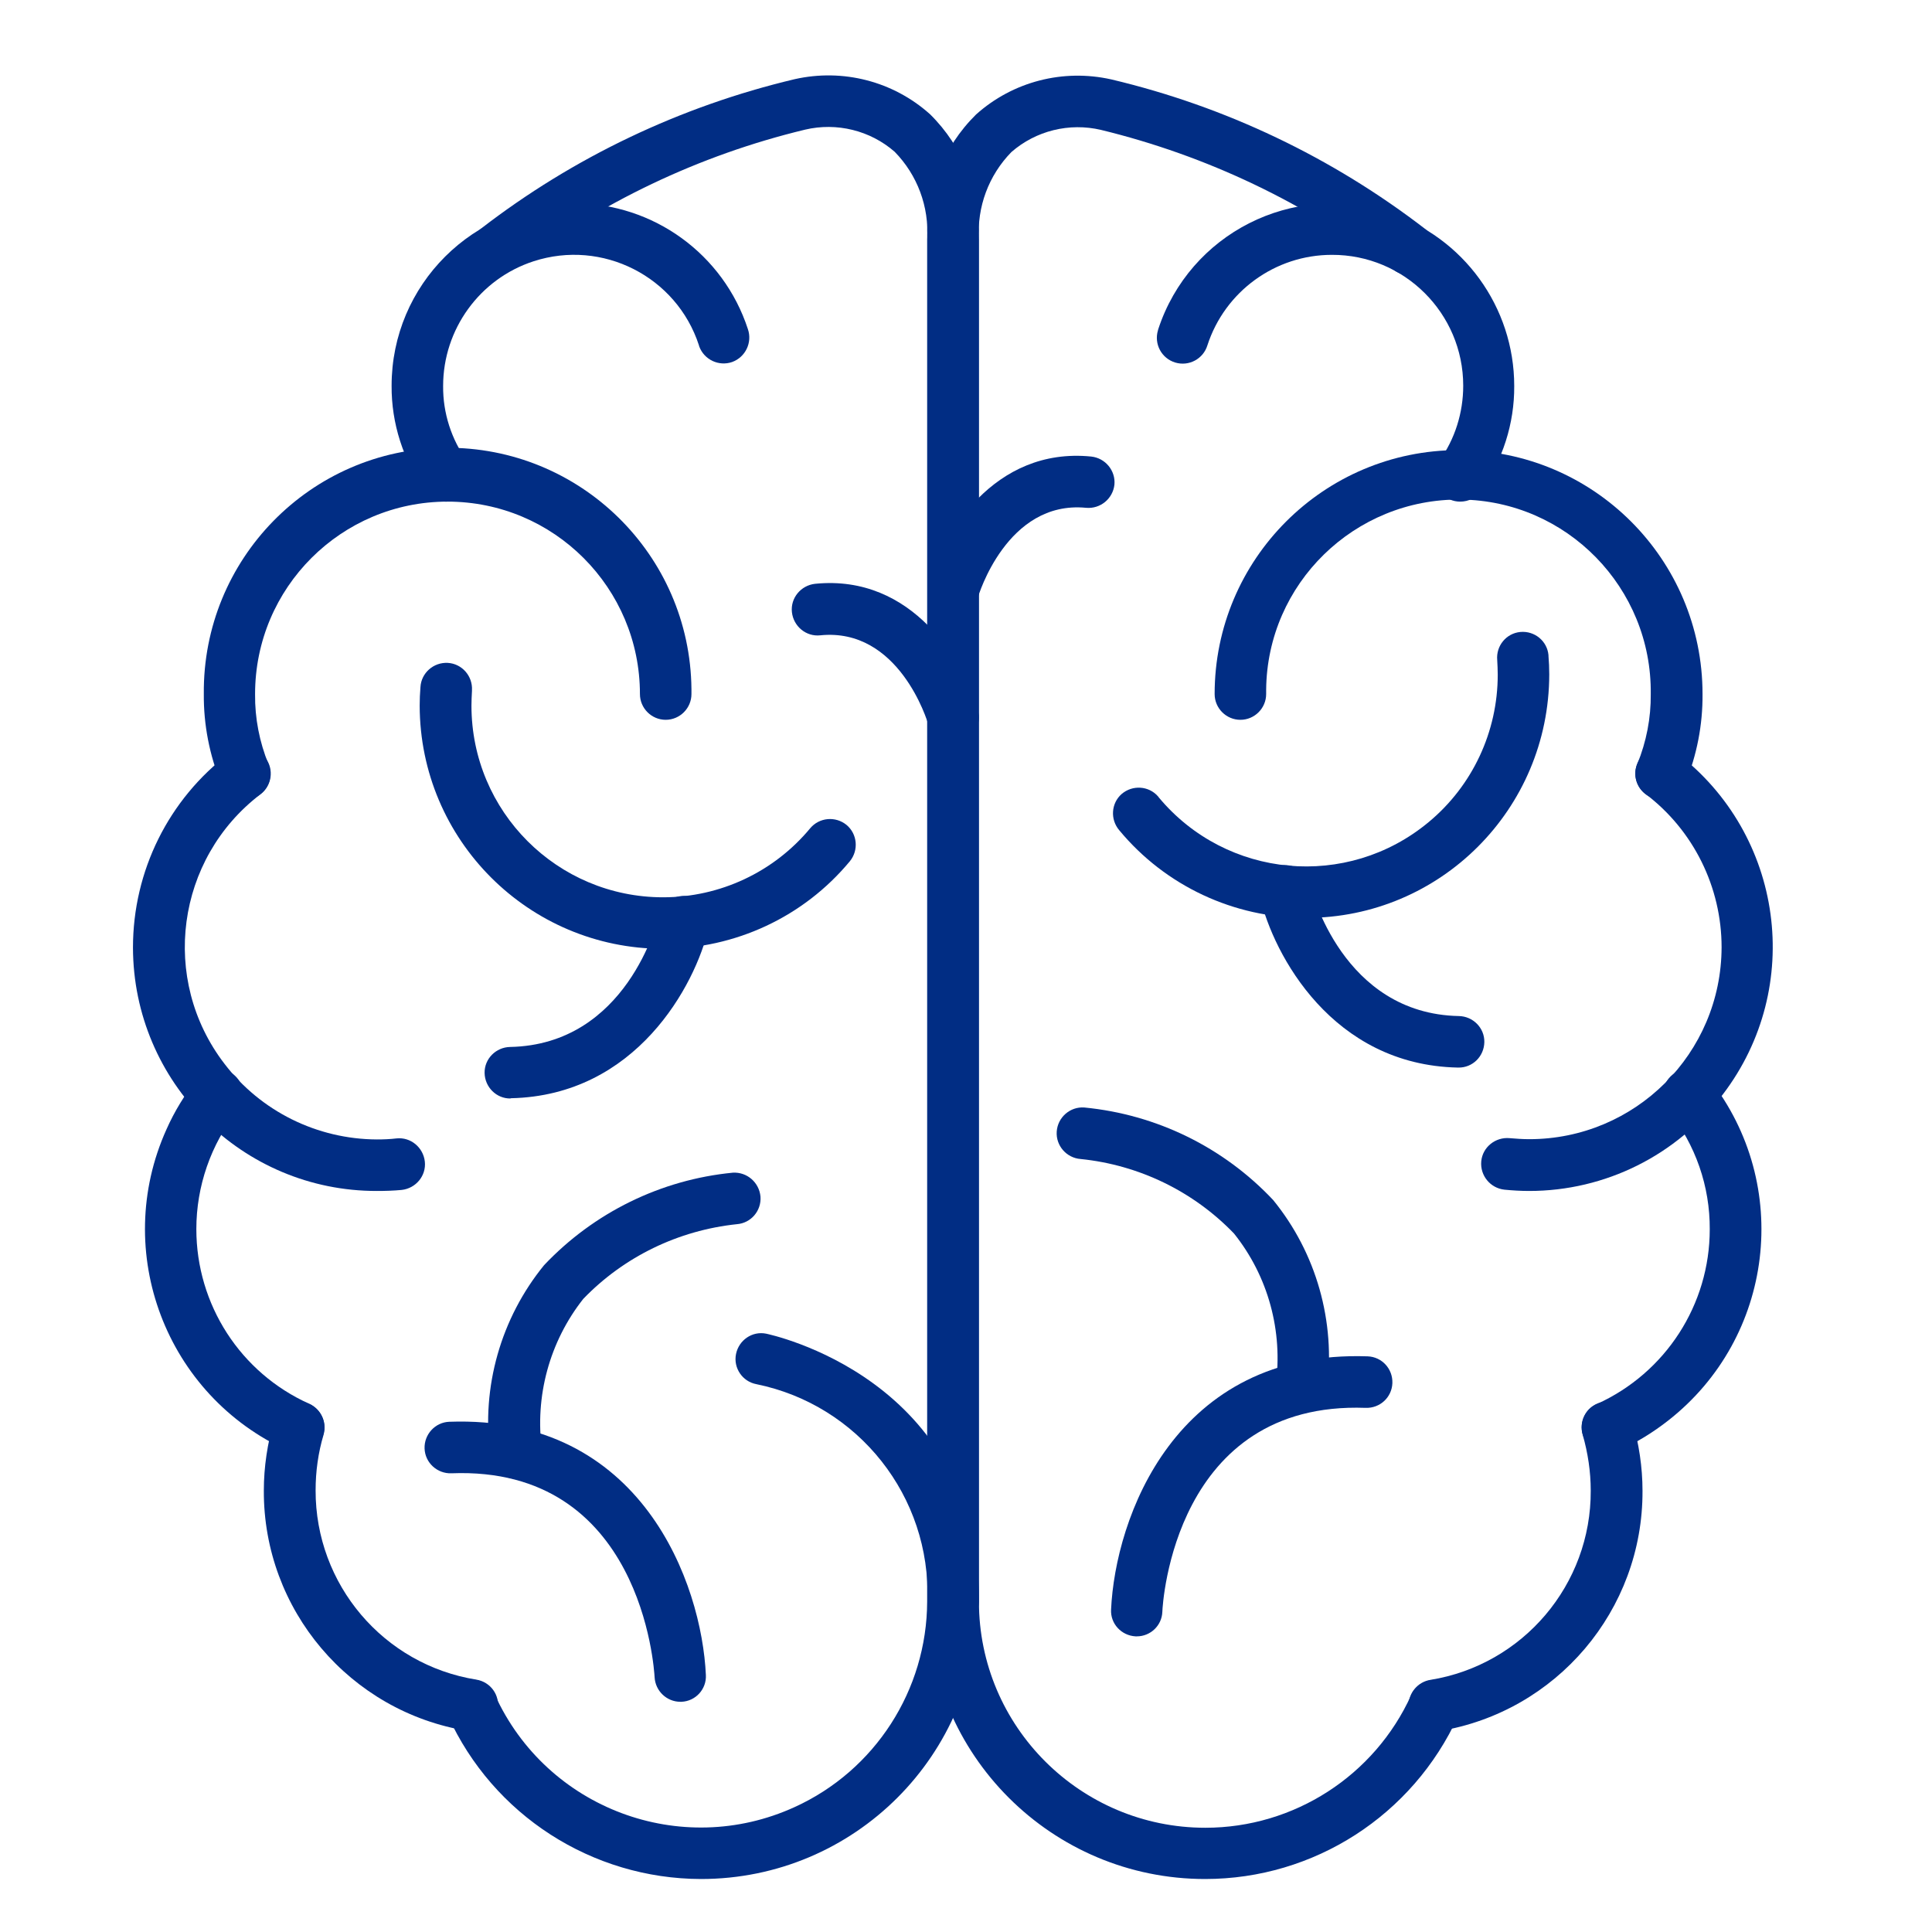 <?xml version="1.0" encoding="utf-8"?>
<!-- Generator: Adobe Illustrator 25.2.3, SVG Export Plug-In . SVG Version: 6.00 Build 0)  -->
<svg version="1.1" id="Layer_1" xmlns="http://www.w3.org/2000/svg" xmlns:xlink="http://www.w3.org/1999/xlink" x="0px" y="0px"
	 viewBox="0 0 75 75" style="enable-background:new 0 0 75 75;" xml:space="preserve">
<style type="text/css">
	.st0{fill:#012D84;}
</style>
<g id="brain_1_" transform="translate(-5.168 -1.987)">
	<path id="Контур_929" class="st0" d="M61.85,21.46c-0.55,0-1-0.45-1-1c0-0.21,0.07-0.41,0.19-0.58
		c0.61-0.85,0.93-1.87,0.93-2.92c0-2.81-2.29-5.09-5.1-5.08c-2.2,0-4.15,1.42-4.83,3.51c-0.16,0.53-0.72,0.83-1.25,0.67
		c-0.53-0.16-0.83-0.72-0.67-1.25c0-0.01,0.01-0.03,0.01-0.04c1.22-3.72,5.22-5.75,8.94-4.53c2.91,0.95,4.88,3.67,4.88,6.73
		c0.01,1.46-0.45,2.89-1.3,4.08C62.48,21.31,62.18,21.46,61.85,21.46z"/>
	<path id="Контур_930" class="st0" d="M69.65,33.02c-0.55,0-1-0.45-1-1c0-0.13,0.03-0.26,0.08-0.38
		c0.35-0.86,0.53-1.78,0.52-2.71c0.05-4.12-3.26-7.51-7.38-7.55s-7.51,3.26-7.55,7.38c0,0.06,0,0.12,0,0.17c0,0.55-0.45,1-1,1
		s-1-0.45-1-1c0-5.23,4.24-9.47,9.47-9.47s9.47,4.24,9.47,9.47c0.01,1.19-0.22,2.37-0.67,3.47C70.42,32.78,70.05,33.02,69.65,33.02z
		"/>
	<path id="Контур_931" class="st0" d="M64.53,48.22c-0.33,0-0.65-0.02-0.96-0.05c-0.55-0.06-0.95-0.55-0.9-1.1
		s0.55-0.95,1.1-0.9l0,0c0.25,0.02,0.5,0.04,0.76,0.04c4.12,0,7.46-3.33,7.47-7.45c0-2.33-1.09-4.54-2.95-5.95
		c-0.44-0.33-0.53-0.96-0.2-1.4c0.33-0.44,0.96-0.53,1.4-0.2c4.16,3.17,4.97,9.1,1.8,13.26C70.26,46.84,67.48,48.22,64.53,48.22
		L64.53,48.22z"/>
	<path id="Контур_932" class="st0" d="M60.85,69.19c-0.55,0-1-0.45-1-1c0-0.49,0.36-0.91,0.84-0.99
		c3.6-0.58,6.25-3.7,6.23-7.35c0-0.73-0.11-1.46-0.31-2.16c-0.16-0.53,0.13-1.09,0.66-1.25c0.53-0.16,1.09,0.13,1.25,0.66
		c0,0.01,0.01,0.02,0.01,0.03c0.26,0.89,0.4,1.81,0.4,2.73c0.02,4.63-3.34,8.59-7.91,9.33C60.96,69.19,60.91,69.19,60.85,69.19z"/>
	<path id="Контур_933" class="st0" d="M67.57,58.4c-0.55,0-1-0.45-1-1c0-0.39,0.23-0.75,0.59-0.91
		c2.67-1.21,4.38-3.86,4.38-6.78c0.01-1.67-0.55-3.28-1.59-4.59c-0.35-0.43-0.29-1.06,0.14-1.41s1.06-0.29,1.41,0.14
		c0.01,0.01,0.02,0.02,0.03,0.03c3.22,4.1,2.51,10.03-1.6,13.25c-0.6,0.47-1.25,0.87-1.95,1.18C67.85,58.37,67.71,58.4,67.57,58.4z"
		/>
	<path id="Контур_934" class="st0" d="M51.95,74.93C46,74.93,41.17,70.11,41.17,64.15V11.27c-0.09-1.81,0.6-3.57,1.89-4.84
		c1.43-1.28,3.38-1.78,5.25-1.36c4.43,1.05,8.58,3.03,12.19,5.81c0.43,0.35,0.5,0.98,0.15,1.41c-0.35,0.43-0.98,0.5-1.41,0.15
		c-3.36-2.57-7.22-4.41-11.33-5.41c-1.23-0.29-2.53,0.03-3.48,0.86c-0.88,0.9-1.34,2.13-1.26,3.39v52.88c0,4.85,3.94,8.78,8.79,8.78
		c3.44,0,6.57-2.02,7.99-5.15c0.23-0.5,0.82-0.73,1.32-0.5s0.73,0.82,0.5,1.32C60.01,72.46,56.18,74.93,51.95,74.93z"/>
	<path id="Контур_935" class="st0" d="M22.48,21.46c-0.32,0-0.63-0.16-0.81-0.42c-0.85-1.19-1.31-2.62-1.3-4.08
		c0-3.92,3.18-7.09,7.1-7.08c3.06,0,5.78,1.97,6.73,4.88c0.18,0.52-0.09,1.09-0.61,1.28c-0.52,0.18-1.09-0.09-1.28-0.61
		c0-0.01-0.01-0.03-0.01-0.04c-0.87-2.67-3.75-4.13-6.42-3.26c-2.09,0.68-3.51,2.64-3.51,4.84c-0.01,1.05,0.32,2.07,0.93,2.92
		c0.32,0.45,0.22,1.07-0.23,1.4C22.89,21.4,22.69,21.46,22.48,21.46L22.48,21.46z"/>
	<path id="Контур_936" class="st0" d="M14.68,33.02c-0.41,0-0.77-0.24-0.93-0.62c-0.45-1.1-0.68-2.28-0.67-3.47
		c-0.05-5.23,4.14-9.51,9.37-9.56s9.51,4.14,9.56,9.37c0,0.06,0,0.13,0,0.19c0,0.55-0.45,1-1,1s-1-0.45-1-1
		c0-4.12-3.34-7.47-7.47-7.47c-4.12,0-7.47,3.34-7.47,7.47c0,0,0,0,0,0.01c-0.01,0.93,0.17,1.85,0.52,2.71
		c0.21,0.51-0.04,1.09-0.54,1.3C14.94,33,14.81,33.02,14.68,33.02L14.68,33.02z"/>
	<path id="Контур_937" class="st0" d="M19.8,48.22c-5.22,0.01-9.46-4.22-9.47-9.45c0-2.97,1.38-5.76,3.75-7.55
		c0.44-0.33,1.07-0.24,1.4,0.2c0.33,0.44,0.24,1.07-0.2,1.4c-3.28,2.5-3.91,7.19-1.4,10.46c1.41,1.85,3.6,2.93,5.92,2.94
		c0.25,0,0.51-0.01,0.76-0.04c0.55-0.06,1.04,0.35,1.1,0.9c0.06,0.55-0.35,1.04-0.9,1.1C20.45,48.21,20.13,48.22,19.8,48.22z"/>
	<path id="Контур_938" class="st0" d="M23.48,69.19c-0.05,0-0.11,0-0.16-0.01c-4.57-0.74-7.93-4.7-7.91-9.33
		c0-0.92,0.14-1.84,0.4-2.73c0.16-0.53,0.71-0.83,1.24-0.68c0.53,0.16,0.83,0.71,0.68,1.24c-0.21,0.7-0.31,1.43-0.31,2.16
		c-0.01,3.65,2.63,6.77,6.24,7.35c0.55,0.09,0.92,0.6,0.83,1.15C24.39,68.83,23.98,69.19,23.48,69.19L23.48,69.19z"/>
	<path id="Контур_939" class="st0" d="M16.77,58.4c-0.14,0-0.28-0.03-0.41-0.09c-4.75-2.14-6.87-7.73-4.73-12.48
		c0.31-0.7,0.71-1.35,1.18-1.95c0.33-0.44,0.96-0.53,1.4-0.2c0.44,0.33,0.53,0.96,0.2,1.4c-0.01,0.01-0.02,0.02-0.03,0.03
		c-1.03,1.31-1.59,2.93-1.59,4.59c0,2.93,1.71,5.58,4.38,6.78c0.5,0.23,0.73,0.82,0.5,1.32C17.51,58.17,17.16,58.4,16.77,58.4
		L16.77,58.4z"/>
	<path id="Контур_940" class="st0" d="M32.38,74.93c-4.23-0.01-8.07-2.48-9.82-6.33c-0.23-0.5-0.01-1.1,0.5-1.32
		c0.5-0.23,1.1-0.01,1.32,0.5c2.01,4.42,7.22,6.37,11.63,4.36c3.13-1.42,5.14-4.55,5.15-7.98V11.27c0.08-1.26-0.38-2.49-1.26-3.39
		c-0.95-0.83-2.25-1.15-3.48-0.86c-4.11,0.99-7.97,2.83-11.33,5.4c-0.45,0.32-1.07,0.22-1.4-0.23c-0.3-0.41-0.24-0.98,0.14-1.32
		c3.6-2.78,7.76-4.76,12.19-5.81c1.87-0.42,3.82,0.08,5.25,1.36c1.29,1.27,1.98,3.03,1.89,4.84v52.88
		C43.16,70.11,38.34,74.93,32.38,74.93z"/>
	<path id="Контур_941" class="st0" d="M42.17,25.9c-0.09,0-0.18-0.01-0.27-0.04c-0.53-0.15-0.84-0.7-0.69-1.23c0,0,0,0,0,0
		c0.53-1.87,2.53-5.3,6.32-4.92c0.55,0.06,0.95,0.55,0.9,1.09c-0.06,0.55-0.55,0.95-1.1,0.9c-3.08-0.3-4.19,3.44-4.2,3.48
		C43,25.6,42.61,25.9,42.17,25.9z"/>
	<path id="Контур_942" class="st0" d="M42.17,30.86c-0.45,0-0.84-0.3-0.96-0.73l0,0c-0.04-0.16-1.15-3.79-4.2-3.48
		c-0.55,0.06-1.04-0.35-1.1-0.9c-0.06-0.55,0.35-1.04,0.9-1.1c3.8-0.38,5.79,3.06,6.32,4.92c0.15,0.53-0.16,1.08-0.69,1.23
		c0,0,0,0,0,0C42.35,30.85,42.26,30.86,42.17,30.86z"/>
	<path id="Контур_943" class="st0" d="M55.87,37.62c-2.8,0-5.46-1.24-7.25-3.4c-0.36-0.42-0.32-1.05,0.09-1.41
		c0.42-0.36,1.05-0.32,1.41,0.09c0.01,0.01,0.02,0.02,0.03,0.04c2.63,3.16,7.32,3.59,10.48,0.96c1.7-1.41,2.68-3.51,2.68-5.72
		c0-0.19-0.01-0.38-0.02-0.57c-0.05-0.55,0.35-1.04,0.9-1.09c0.55-0.05,1.04,0.35,1.09,0.9c0,0.01,0,0.02,0,0.03
		c0.02,0.24,0.03,0.48,0.03,0.72C65.3,33.4,61.08,37.62,55.87,37.62z"/>
	<path id="Контур_944" class="st0" d="M61.78,43.43h-0.02c-4.87-0.1-7.15-4.37-7.68-6.62c-0.13-0.54,0.19-1.08,0.73-1.21
		c0.54-0.13,1.08,0.19,1.21,0.73c0,0.01,0,0.02,0.01,0.02l0,0c0.05,0.2,1.26,4.99,5.77,5.08c0.55,0.01,1,0.46,0.99,1.01
		C62.78,43,62.33,43.44,61.78,43.43z"/>
	<path id="Контур_945" class="st0" d="M55.68,56.85H55.6c-0.55-0.05-0.96-0.53-0.91-1.08c0.29-2.1-0.29-4.24-1.62-5.9
		c-1.58-1.64-3.69-2.66-5.95-2.89c-0.55-0.04-0.97-0.52-0.93-1.07s0.52-0.97,1.07-0.93c2.8,0.27,5.4,1.54,7.33,3.59
		c1.68,2.06,2.43,4.72,2.09,7.36C56.63,56.45,56.2,56.85,55.68,56.85z"/>
	<path id="Контур_946" class="st0" d="M49.3,65.51h-0.05c-0.55-0.03-0.98-0.49-0.95-1.04c0,0,0,0,0,0
		c0.16-3.52,2.46-10.09,9.96-9.83c0.55,0.02,0.98,0.48,0.96,1.04c-0.02,0.55-0.48,0.98-1.04,0.96l0,0
		c-7.41-0.27-7.88,7.58-7.89,7.92C50.27,65.09,49.83,65.51,49.3,65.51z"/>
	<path id="Контур_947" class="st0" d="M30.9,38.82c-5.21-0.01-9.43-4.23-9.44-9.44c0-0.24,0.01-0.48,0.03-0.72
		c0.03-0.55,0.51-0.97,1.06-0.94c0.55,0.03,0.97,0.51,0.94,1.06c0,0.01,0,0.02,0,0.03c-0.01,0.19-0.02,0.38-0.02,0.57
		c0,4.11,3.33,7.44,7.44,7.44c2.21,0,4.3-0.98,5.71-2.68c0.35-0.42,0.98-0.48,1.41-0.13c0.42,0.35,0.48,0.98,0.13,1.41
		C36.37,37.58,33.71,38.82,30.9,38.82z"/>
	<path id="Контур_948" class="st0" d="M24.99,44.63c-0.55,0.01-1-0.44-1.01-0.99c-0.01-0.55,0.44-1,0.99-1.01
		c4.52-0.09,5.72-4.88,5.77-5.08c0.12-0.54,0.66-0.88,1.19-0.76s0.88,0.66,0.76,1.19c0,0.01,0,0.02-0.01,0.02
		c-0.52,2.24-2.82,6.52-7.68,6.62H24.99z"/>
	<path id="Контур_949" class="st0" d="M25.2,59.39c-0.52,0-0.96-0.4-1-0.92c-0.35-2.64,0.41-5.31,2.09-7.37
		c1.93-2.04,4.53-3.32,7.33-3.59c0.55-0.03,1.02,0.38,1.07,0.93c0.04,0.55-0.37,1.03-0.92,1.07c0,0,0,0,0,0
		c-2.27,0.24-4.38,1.26-5.96,2.9c-1.31,1.66-1.89,3.79-1.6,5.89c0.05,0.55-0.36,1.03-0.91,1.08L25.2,59.39z"/>
	<path id="Контур_950" class="st0" d="M31.58,68.05c-0.53,0-0.97-0.42-1-0.95l0,0c-0.02-0.33-0.5-8.21-7.89-7.92
		c-0.55,0.02-1.02-0.41-1.04-0.96c-0.02-0.55,0.41-1.02,0.96-1.04c7.49-0.27,9.8,6.31,9.96,9.83c0.03,0.55-0.4,1.02-0.95,1.04
		c0,0,0,0,0,0L31.58,68.05z"/>
	<path id="Контур_951" class="st0" d="M42.17,65.15L42.17,65.15c-0.56,0-1-0.45-1-1.01c0,0,0,0,0,0
		c0.14-4.05-2.67-7.61-6.64-8.42c-0.54-0.1-0.9-0.63-0.79-1.17s0.63-0.9,1.17-0.79c0.08,0.02,8.31,1.7,8.26,10.4
		C43.16,64.71,42.72,65.15,42.17,65.15z"/>
</g>
</svg>
